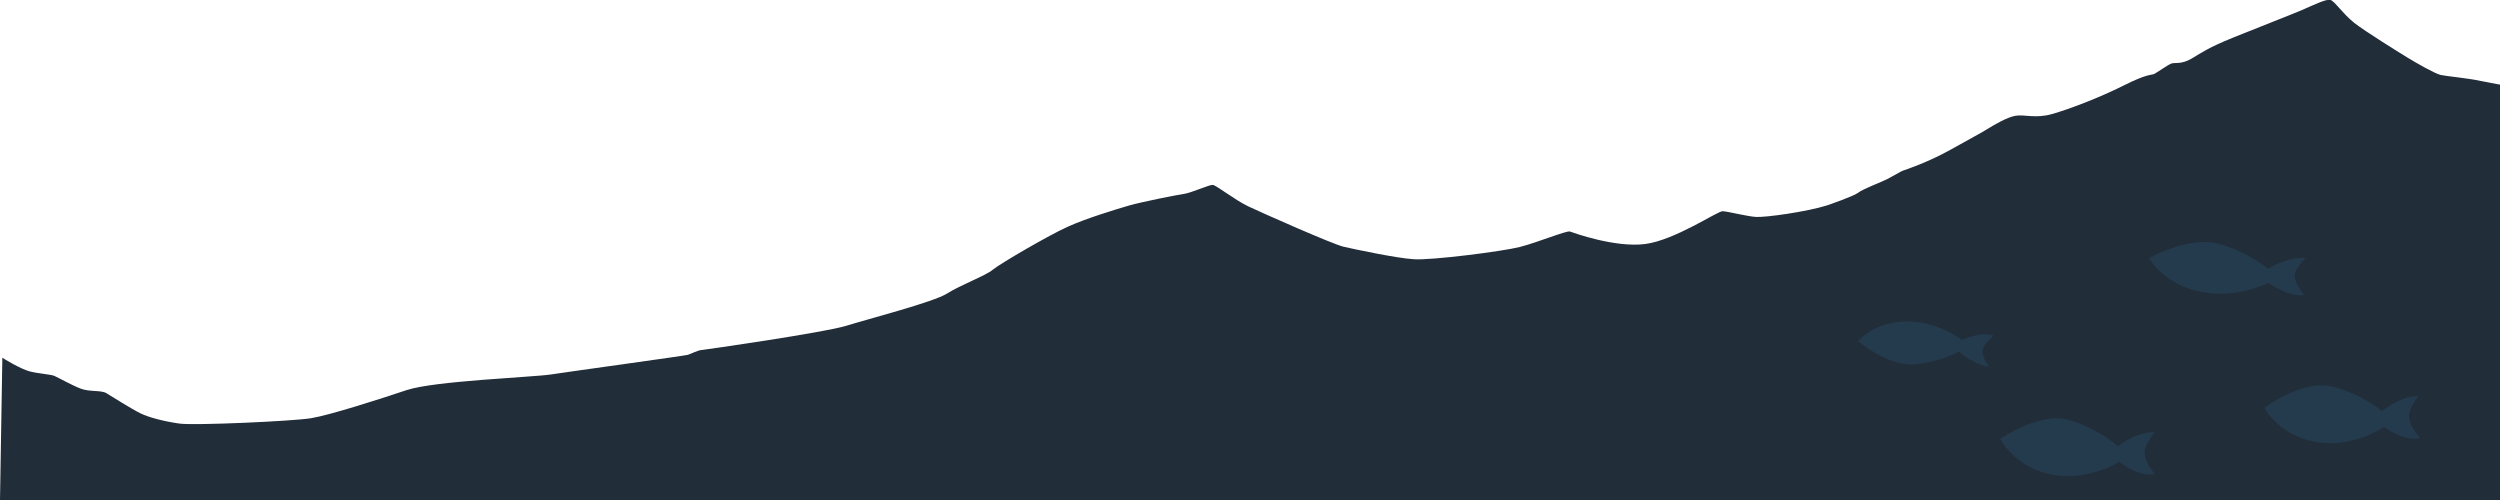 <?xml version="1.0" encoding="UTF-8"?>
<svg id="Wave3" xmlns="http://www.w3.org/2000/svg" viewBox="0 0 1920 384.1">
  <path d="M1.8,274.7c.5,.5,14,8.7,20.9,10.5,6.9,1.8,16.5,2.3,19.1,3.5,2.7,1.2,13.3,7.1,20,9.7,6.7,2.7,15.8,1.1,19.8,3.5,4.1,2.5,19.8,12.4,26.4,15.6,6.6,3.2,18.4,6.2,29.8,7.8,11.3,1.6,86.8-1.8,101-4.1,14.2-2.3,52.3-14.5,73.5-21.6,21.3-7.1,97-9.9,110.7-12,13.6-2.1,103-14.4,105.3-15.1s7.6-3.5,10.5-3.7c2.8-.2,94.8-13.5,111.1-18.6s67.2-18.2,77.5-24.8c10.3-6.6,29.6-13.6,35.1-18.3,5.5-4.6,43.6-26.8,57.8-33.1,14.2-6.4,37-13.3,46.6-16.1,9.6-2.8,36.9-8.2,42.5-9s19.3-7.1,22-6.9,16.5,11.3,27.3,16.5c10.8,5.1,64.9,29.1,73.2,31,8.3,1.9,40.2,8.7,53.9,9.6,13.6,.9,67.9-6,81.3-9.4,13.5-3.4,36.2-12.8,38.6-11.9,2.5,.9,34.7,12.6,57.8,9.6,23-3,55.5-25.3,59.5-25.2,4.1,.2,18.4,3.9,25.5,4.4,7.1,.5,39-3.9,54.8-8.9,0,0,20.4-7,23.8-9.7,3.4-2.8,18.2-8.3,22.6-10.6,4.4-2.3,9.8-5.6,11.6-6.3,1.8-.6,19.3-6.4,36.3-15.9,17-9.5,22.8-12.5,28-15.7,5.2-3.2,15.7-9.5,22.3-10.6,6.6-1.2,15.2,2.3,28-1.3,12.8-3.6,36-12.4,54.8-21.8,18.8-9.5,21.5-7.9,23.9-9.1,2.3-1.2,10.3-6.9,13-7.9,2.7-1,7.6,.9,15.7-3.9s12.7-8.3,31.4-15.9c18.7-7.6,45.6-18,53-21.2,7.5-3.2,18.7-8.8,22-7.9s9.3,10.4,18.3,17.6c9.1,7.1,34.6,22.8,40.9,26.7s21.6,12.6,25.7,13.4c4,.9,20.7,2.4,30.8,4.6,10.1,2.1,16.5,3.1,16.5,3.1V384.1H0l1.8-109.4Z" style="fill: #222d3a;"/>
  <path d="M1536.2,337.1s29.7-20.9,52.5-14.6c22.8,6.3,37.8,20.2,37.8,20.2,0,0,14.2-11.3,28.4-10.7,0,0-7.9,8.7-7.9,15.7s7.9,16.4,7.9,16.4c-12.2,2.8-27.4-9.5-27.4-9.5,0,0-22.6,14.6-49.4,10.3-30.8-5-41.9-28-41.9-28Z" style="fill: #243b4e;"/>
  <path d="M1738.9,313.3s28.9-21.9,52-16.4c23.1,5.5,38.5,18.9,38.5,18.9,0,0,13.8-11.8,28-11.6,0,0-7.6,9-7.3,16,.2,7,8.5,16.2,8.5,16.2-12.1,3.2-27.7-8.5-27.7-8.5,0,0-22.1,15.4-49,12-31-3.9-42.8-26.5-42.8-26.5Z" style="fill: #243b4e;"/>
  <path d="M1427.1,262s22.8,19.4,43,17.8c20.2-1.6,34.5-9.9,34.5-9.9,0,0,10.8,10.3,22.9,11.7,0,0-5.7-7.5-4.9-12.7,.8-5.2,8.6-11.1,8.6-11.1-10.1-3.7-24.4,3.3-24.4,3.3,0,0-17.6-13.8-40.9-14.2-26.8-.4-38.9,15.2-38.9,15.2Z" style="fill: #243b4e;"/>
  <path d="M1650.6,198.1s30.7-17.2,53.6-10.8c22.9,6.4,37.6,19.2,37.6,19.2,0,0,14.7-9.4,29-8.3,0,0-8.2,7.4-8.5,13.5s7.4,14.8,7.4,14.8c-12.4,2-27.4-9.3-27.4-9.3,0,0-23.4,12-50.3,7.2-31-5.5-41.4-26.2-41.4-26.2Z" style="fill: #243b4e;"/>
</svg>